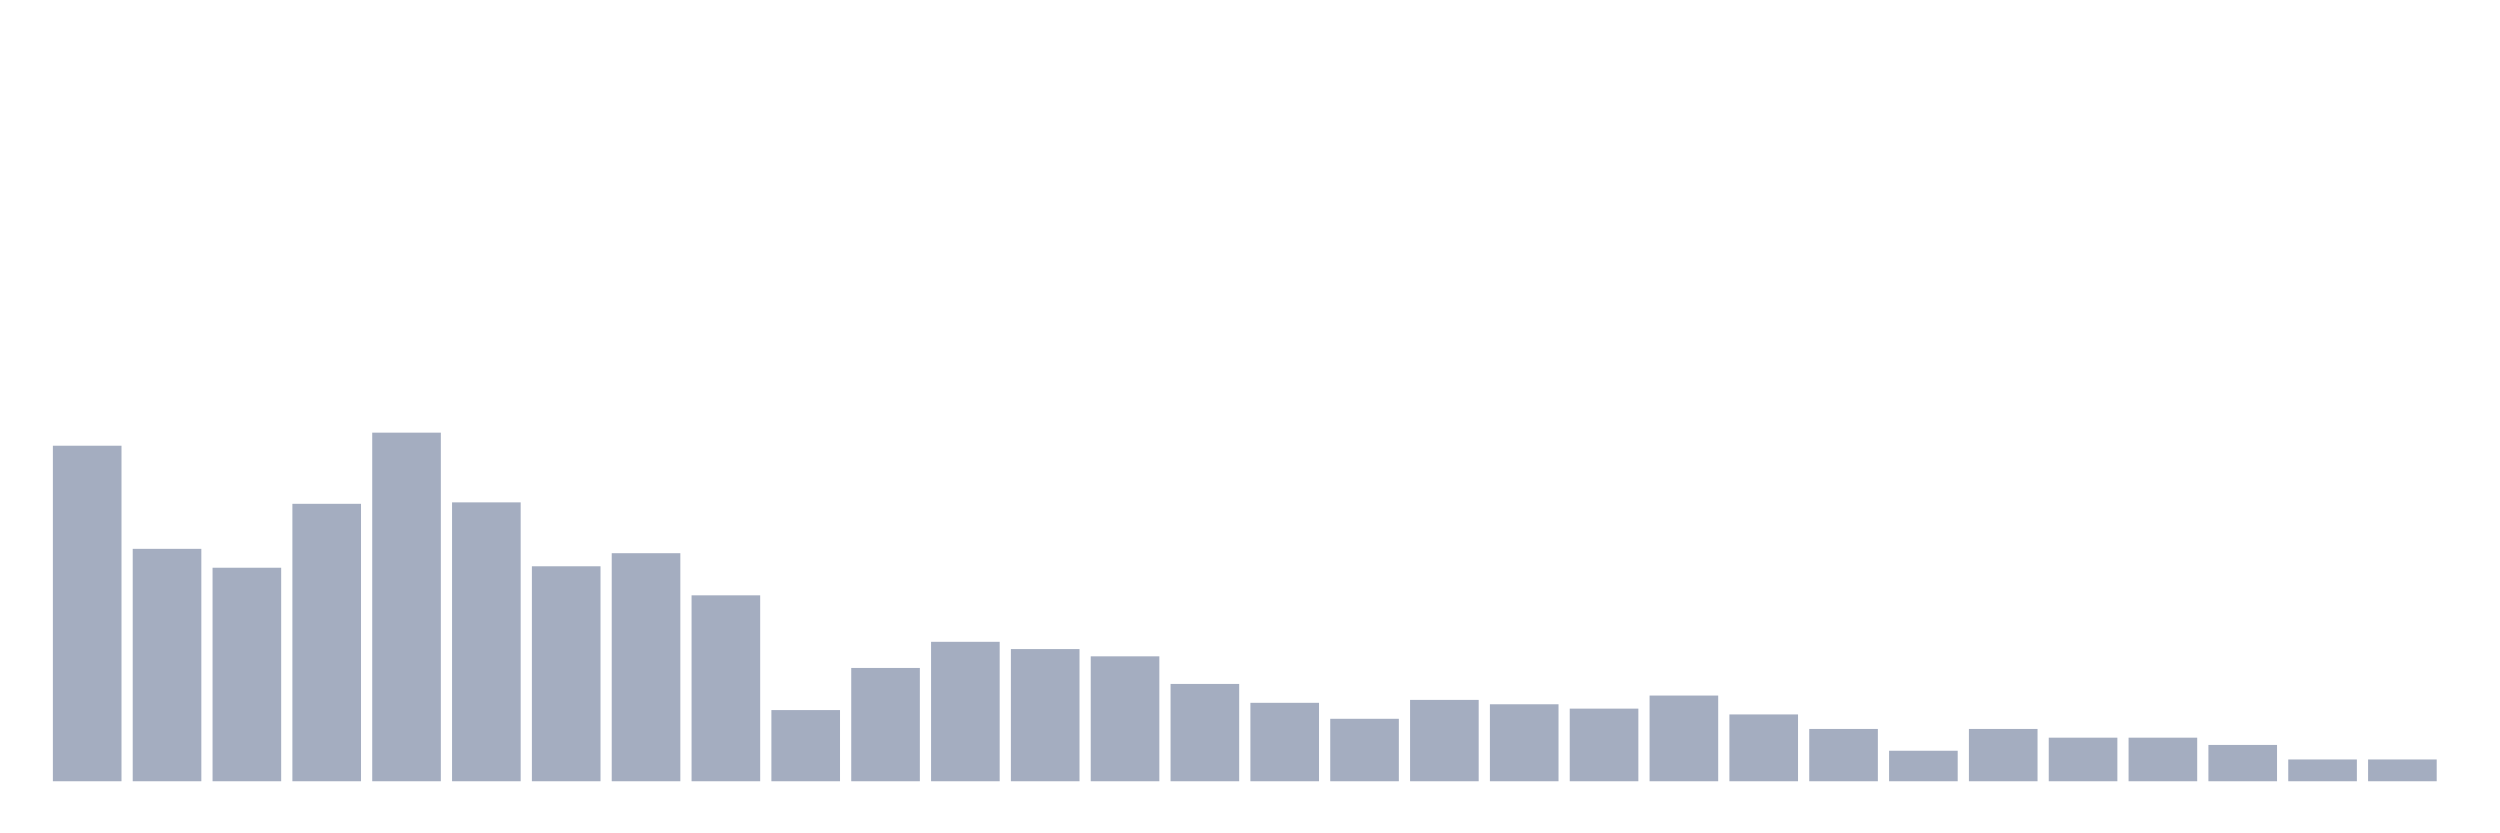<svg xmlns="http://www.w3.org/2000/svg" viewBox="0 0 480 160"><g transform="translate(10,10)"><rect class="bar" x="0.153" width="13.175" y="75.578" height="64.422" fill="rgb(164,173,192)"></rect><rect class="bar" x="15.482" width="13.175" y="95.378" height="44.622" fill="rgb(164,173,192)"></rect><rect class="bar" x="30.81" width="13.175" y="99.004" height="40.996" fill="rgb(164,173,192)"></rect><rect class="bar" x="46.138" width="13.175" y="86.733" height="53.267" fill="rgb(164,173,192)"></rect><rect class="bar" x="61.466" width="13.175" y="73.068" height="66.932" fill="rgb(164,173,192)"></rect><rect class="bar" x="76.794" width="13.175" y="86.454" height="53.546" fill="rgb(164,173,192)"></rect><rect class="bar" x="92.123" width="13.175" y="98.725" height="41.275" fill="rgb(164,173,192)"></rect><rect class="bar" x="107.451" width="13.175" y="96.215" height="43.785" fill="rgb(164,173,192)"></rect><rect class="bar" x="122.779" width="13.175" y="104.303" height="35.697" fill="rgb(164,173,192)"></rect><rect class="bar" x="138.107" width="13.175" y="126.335" height="13.665" fill="rgb(164,173,192)"></rect><rect class="bar" x="153.436" width="13.175" y="118.247" height="21.753" fill="rgb(164,173,192)"></rect><rect class="bar" x="168.764" width="13.175" y="113.227" height="26.773" fill="rgb(164,173,192)"></rect><rect class="bar" x="184.092" width="13.175" y="114.622" height="25.378" fill="rgb(164,173,192)"></rect><rect class="bar" x="199.42" width="13.175" y="116.016" height="23.984" fill="rgb(164,173,192)"></rect><rect class="bar" x="214.748" width="13.175" y="121.315" height="18.685" fill="rgb(164,173,192)"></rect><rect class="bar" x="230.077" width="13.175" y="124.94" height="15.06" fill="rgb(164,173,192)"></rect><rect class="bar" x="245.405" width="13.175" y="128.008" height="11.992" fill="rgb(164,173,192)"></rect><rect class="bar" x="260.733" width="13.175" y="124.382" height="15.618" fill="rgb(164,173,192)"></rect><rect class="bar" x="276.061" width="13.175" y="125.219" height="14.781" fill="rgb(164,173,192)"></rect><rect class="bar" x="291.39" width="13.175" y="126.056" height="13.944" fill="rgb(164,173,192)"></rect><rect class="bar" x="306.718" width="13.175" y="123.546" height="16.454" fill="rgb(164,173,192)"></rect><rect class="bar" x="322.046" width="13.175" y="127.171" height="12.829" fill="rgb(164,173,192)"></rect><rect class="bar" x="337.374" width="13.175" y="129.96" height="10.04" fill="rgb(164,173,192)"></rect><rect class="bar" x="352.702" width="13.175" y="134.143" height="5.857" fill="rgb(164,173,192)"></rect><rect class="bar" x="368.031" width="13.175" y="129.96" height="10.04" fill="rgb(164,173,192)"></rect><rect class="bar" x="383.359" width="13.175" y="131.633" height="8.367" fill="rgb(164,173,192)"></rect><rect class="bar" x="398.687" width="13.175" y="131.633" height="8.367" fill="rgb(164,173,192)"></rect><rect class="bar" x="414.015" width="13.175" y="133.028" height="6.972" fill="rgb(164,173,192)"></rect><rect class="bar" x="429.344" width="13.175" y="135.817" height="4.183" fill="rgb(164,173,192)"></rect><rect class="bar" x="444.672" width="13.175" y="135.817" height="4.183" fill="rgb(164,173,192)"></rect></g></svg>